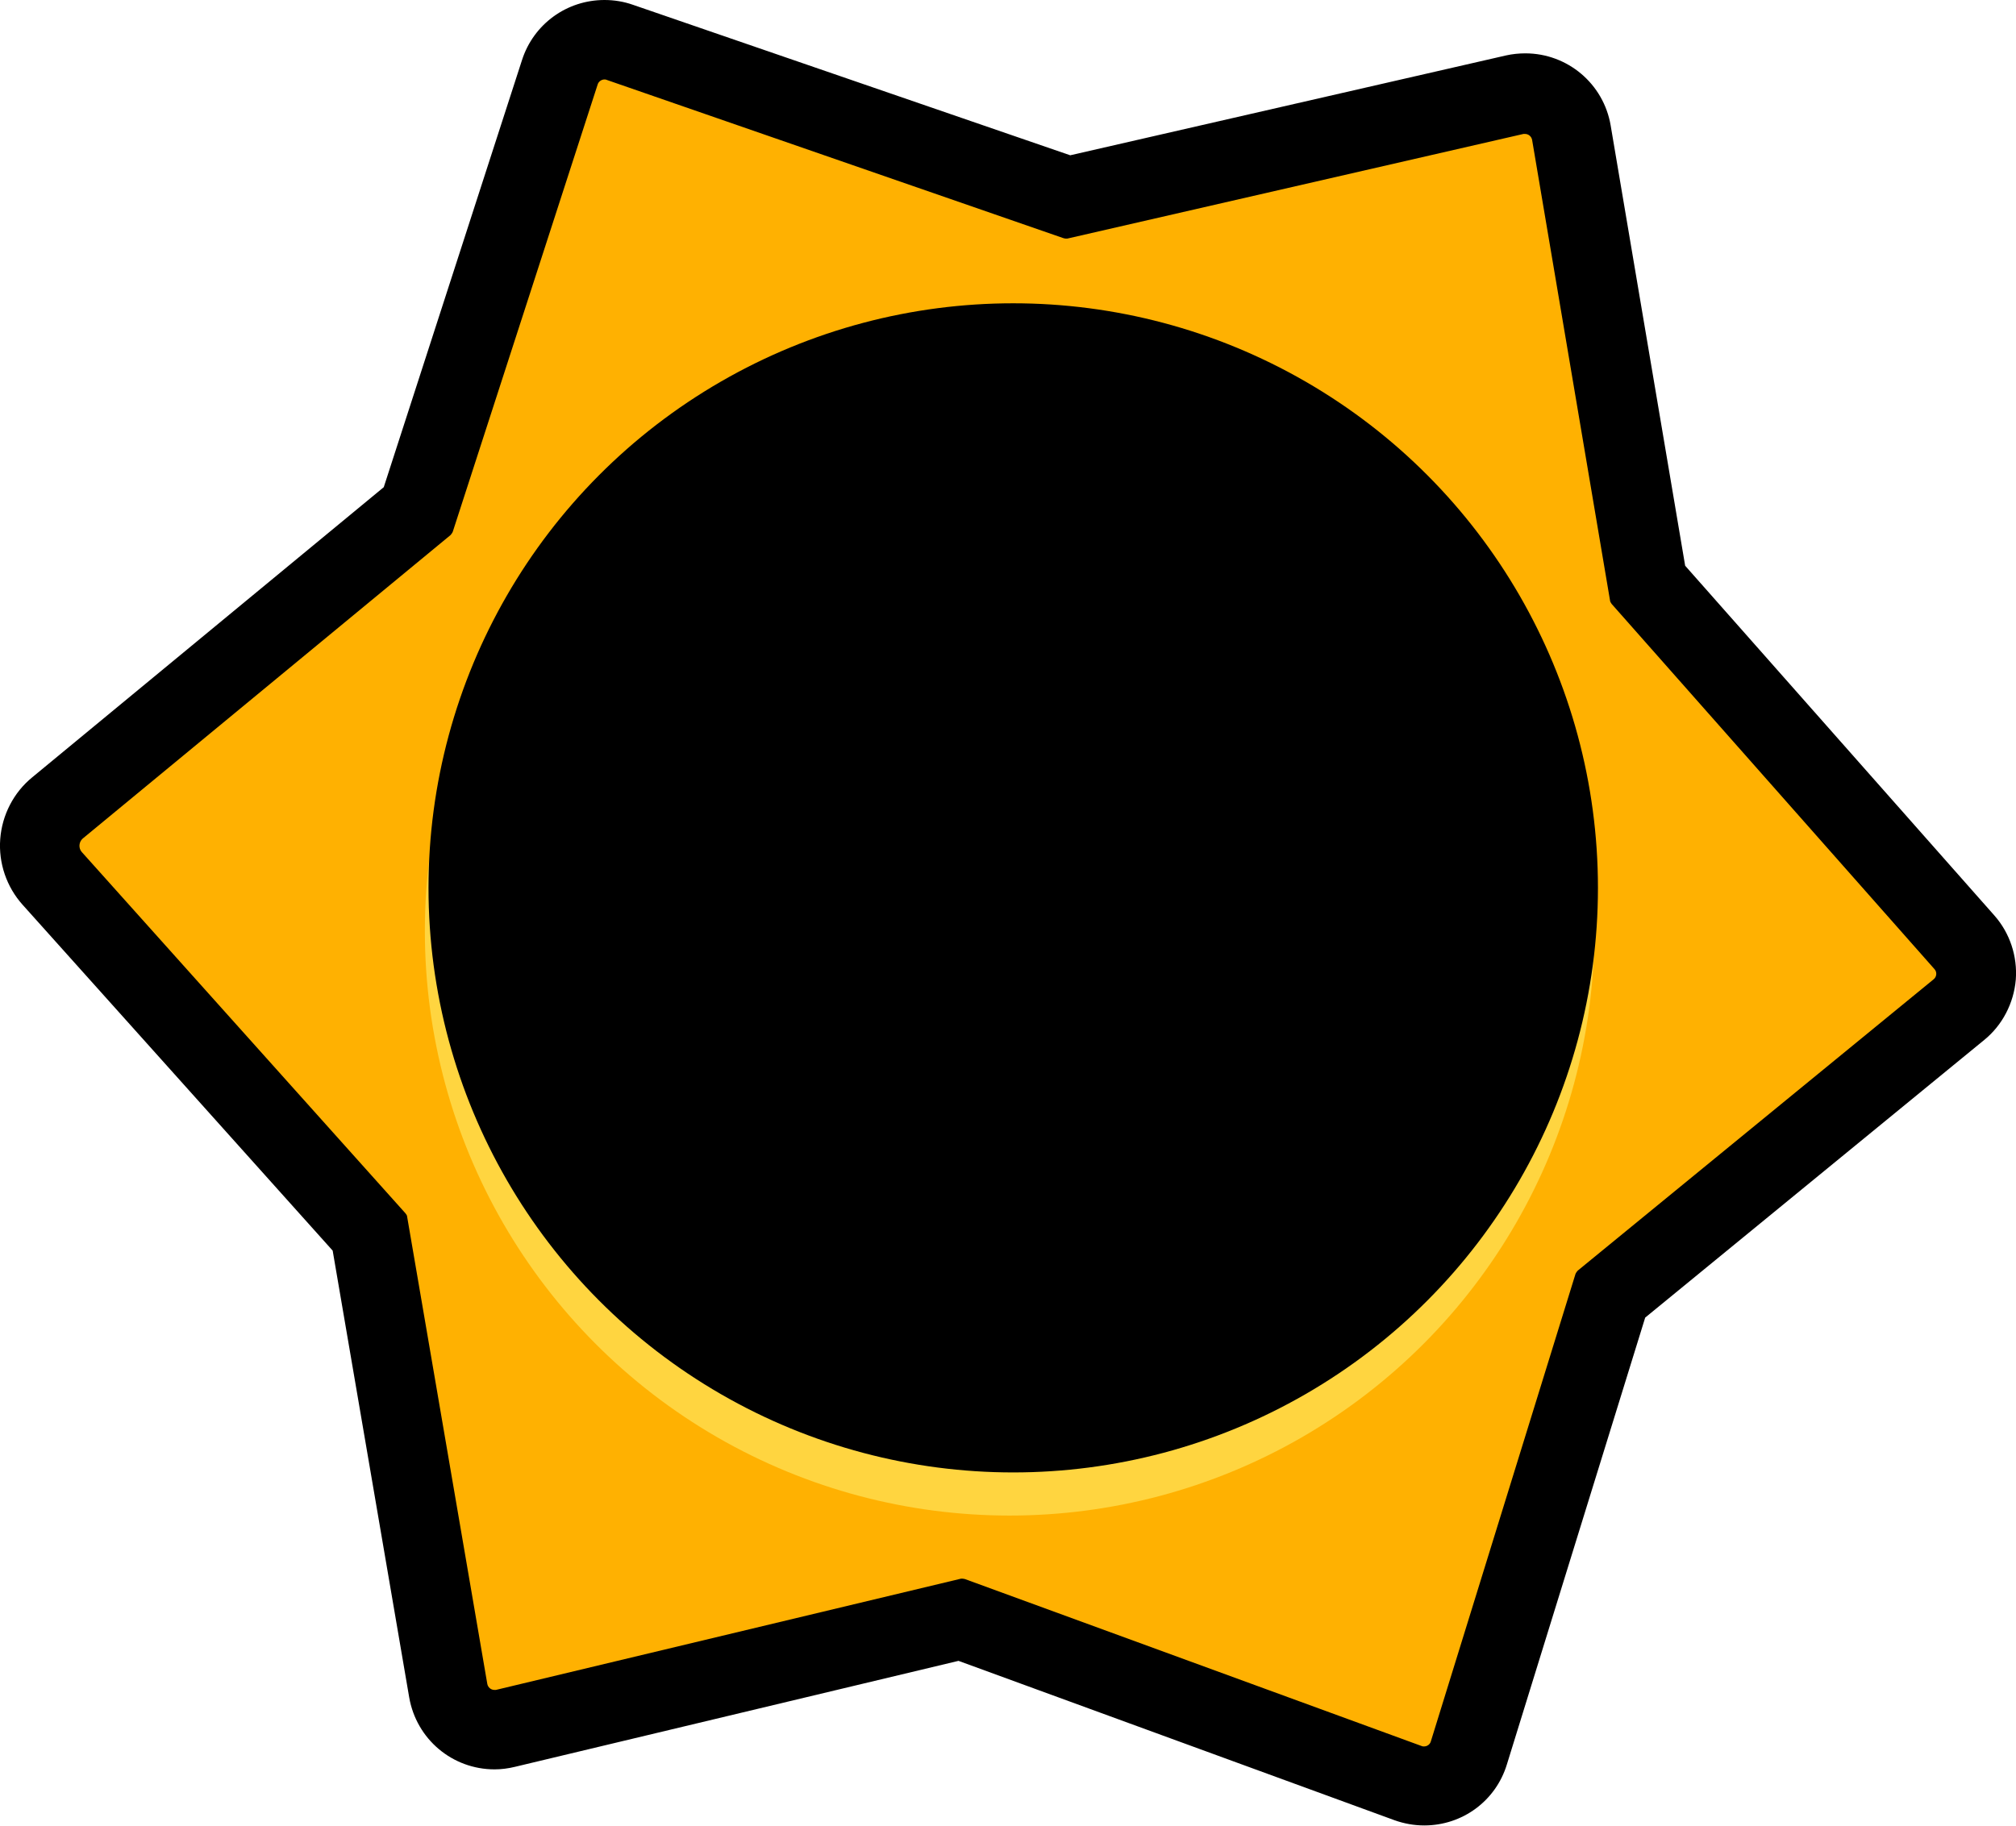 <?xml version="1.0" encoding="UTF-8"?>
<svg id="Layer_2" data-name="Layer 2" xmlns="http://www.w3.org/2000/svg" viewBox="0 0 88.78 80.42">
  <defs>
    <style>
      .cls-1 {
        fill: #ffb101;
      }

      .cls-2 {
        fill: #ffd540;
      }
    </style>
  </defs>
  <g id="Text">
    <g>
      <path class="cls-1" d="M62.72,78.67c-.25,0-.49-.04-.72-.13l-19.69-7.2-20.26,4.85h-.28c-1.01,0-1.86-.71-2.03-1.7l-3.46-20.18L2.3,38.7c-.39-.44-.59-1.02-.54-1.6s.33-1.13,.77-1.5l15.88-13.11L24.66,3.18c.27-.85,1.06-1.43,1.96-1.43,.23,0,.46,.04,.67,.11l19.72,6.83,19.88-4.56h.27c1.01,0,1.87,.72,2.04,1.71l3.36,19.88,13.95,15.78c.37,.42,.56,.98,.51,1.54-.05,.56-.32,1.08-.75,1.43l-15.34,12.56-6.25,20.18c-.27,.87-1.06,1.45-1.97,1.45Z"/>
      <path d="M26.62,3.5s.07,0,.1,.02l20.11,6.97s.07,.02,.1,.02c.02,0,.05,0,.07,0l20.09-4.61s.05,0,.07,0c.15,0,.28,.11,.31,.26l3.43,20.28c0,.06,.04,.11,.07,.16l14.22,16.09c.12,.13,.1,.34-.04,.45l-15.67,12.83s-.08,.09-.1,.15l-6.37,20.59c-.04,.14-.17,.22-.3,.22-.04,0-.07,0-.11-.02l-20.1-7.35s-.07-.02-.11-.02c-.02,0-.05,0-.07,0l-20.48,4.9s-.05,0-.07,0c-.15,0-.28-.11-.31-.26l-3.53-20.58c0-.06-.04-.11-.08-.16L3.6,37.53c-.15-.17-.13-.44,.04-.59l16.2-13.37s.08-.09,.1-.15L26.32,3.72c.04-.13,.17-.22,.3-.22m0-3.5c-1.66,0-3.12,1.06-3.63,2.64l-6.09,18.82L1.42,34.24c-.82,.67-1.33,1.66-1.41,2.72-.08,1.06,.28,2.11,.99,2.9l13.65,15.23,3.37,19.68c.32,1.84,1.9,3.17,3.76,3.17,.3,0,.6-.04,.89-.11l19.54-4.67,19.2,7.02c.42,.15,.86,.23,1.31,.23,1.68,0,3.15-1.08,3.64-2.69l6.09-19.68,14.93-12.23c.8-.65,1.3-1.62,1.39-2.65,.08-1.03-.26-2.06-.94-2.83l-13.62-15.41-3.28-19.39c-.31-1.84-1.9-3.18-3.76-3.18-.28,0-.57,.03-.84,.09l-19.2,4.4L27.87,.21c-.4-.14-.82-.21-1.25-.21h0Z"/>
    </g>
    <circle class="cls-2" cx="44.46" cy="41.01" r="25.75"/>
    <circle cx="44.62" cy="39.11" r="25.75"/>
  </g>
</svg>